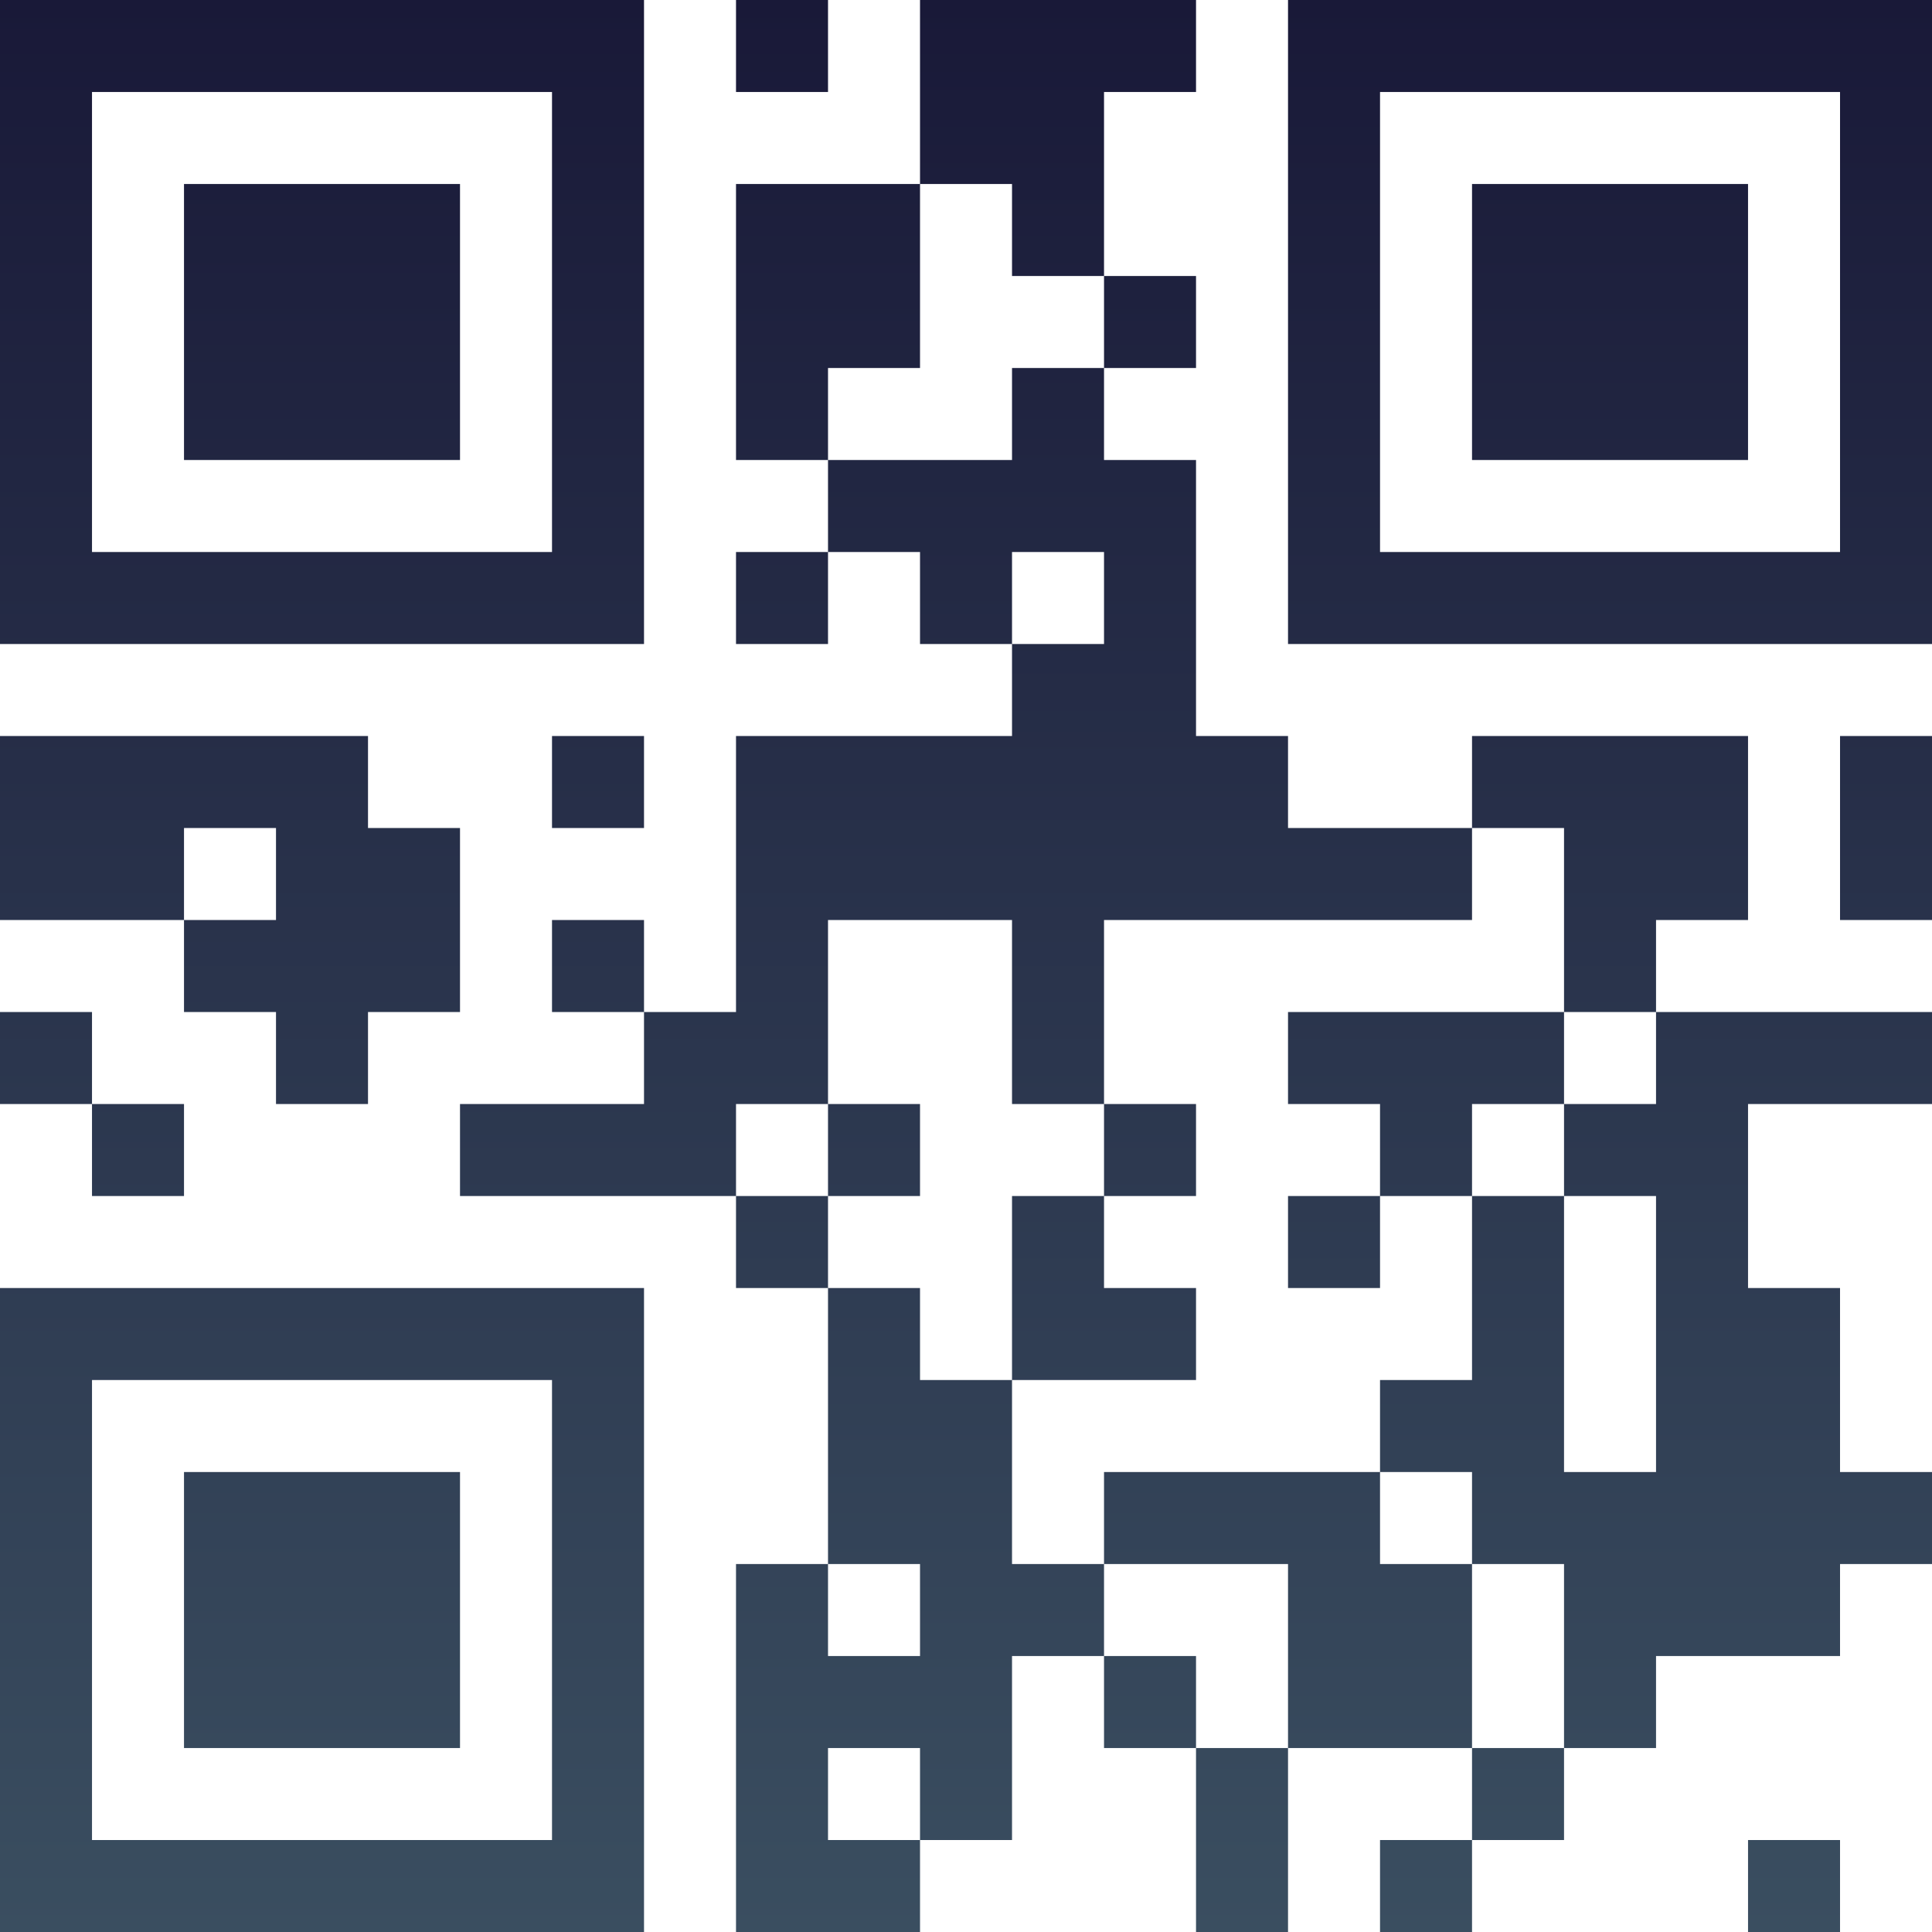 <?xml version="1.0" encoding="UTF-8"?>
<svg xmlns="http://www.w3.org/2000/svg" version="1.1" width="100" height="100" viewBox="0 0 100 100"><rect x="0" y="0" width="100" height="100" fill="#ffffff"/><g transform="scale(4.762)"><g transform="translate(0,0)"><defs><linearGradient gradientUnits="userSpaceOnUse" x1="0" y1="0" x2="0" y2="21" id="g1"><stop offset="0%" stop-color="#191938"/><stop offset="100%" stop-color="#3a4e60"/></linearGradient></defs><path fill-rule="evenodd" d="M8 0L8 1L9 1L9 0ZM10 0L10 2L8 2L8 5L9 5L9 6L8 6L8 7L9 7L9 6L10 6L10 7L11 7L11 8L8 8L8 11L7 11L7 10L6 10L6 11L7 11L7 12L5 12L5 13L8 13L8 14L9 14L9 17L8 17L8 21L10 21L10 20L11 20L11 18L12 18L12 19L13 19L13 21L14 21L14 19L16 19L16 20L15 20L15 21L16 21L16 20L17 20L17 19L18 19L18 18L20 18L20 17L21 17L21 16L20 16L20 14L19 14L19 12L21 12L21 11L18 11L18 10L19 10L19 8L16 8L16 9L14 9L14 8L13 8L13 5L12 5L12 4L13 4L13 3L12 3L12 1L13 1L13 0ZM10 2L10 4L9 4L9 5L11 5L11 4L12 4L12 3L11 3L11 2ZM11 6L11 7L12 7L12 6ZM0 8L0 10L2 10L2 11L3 11L3 12L4 12L4 11L5 11L5 9L4 9L4 8ZM6 8L6 9L7 9L7 8ZM20 8L20 10L21 10L21 8ZM2 9L2 10L3 10L3 9ZM16 9L16 10L12 10L12 12L11 12L11 10L9 10L9 12L8 12L8 13L9 13L9 14L10 14L10 15L11 15L11 17L12 17L12 18L13 18L13 19L14 19L14 17L12 17L12 16L15 16L15 17L16 17L16 19L17 19L17 17L16 17L16 16L15 16L15 15L16 15L16 13L17 13L17 16L18 16L18 13L17 13L17 12L18 12L18 11L17 11L17 9ZM0 11L0 12L1 12L1 13L2 13L2 12L1 12L1 11ZM14 11L14 12L15 12L15 13L14 13L14 14L15 14L15 13L16 13L16 12L17 12L17 11ZM9 12L9 13L10 13L10 12ZM12 12L12 13L11 13L11 15L13 15L13 14L12 14L12 13L13 13L13 12ZM9 17L9 18L10 18L10 17ZM9 19L9 20L10 20L10 19ZM19 20L19 21L20 21L20 20ZM0 0L0 7L7 7L7 0ZM1 1L1 6L6 6L6 1ZM2 2L2 5L5 5L5 2ZM14 0L14 7L21 7L21 0ZM15 1L15 6L20 6L20 1ZM16 2L16 5L19 5L19 2ZM0 14L0 21L7 21L7 14ZM1 15L1 20L6 20L6 15ZM2 16L2 19L5 19L5 16Z" fill="url(#g1)"/></g></g></svg>
